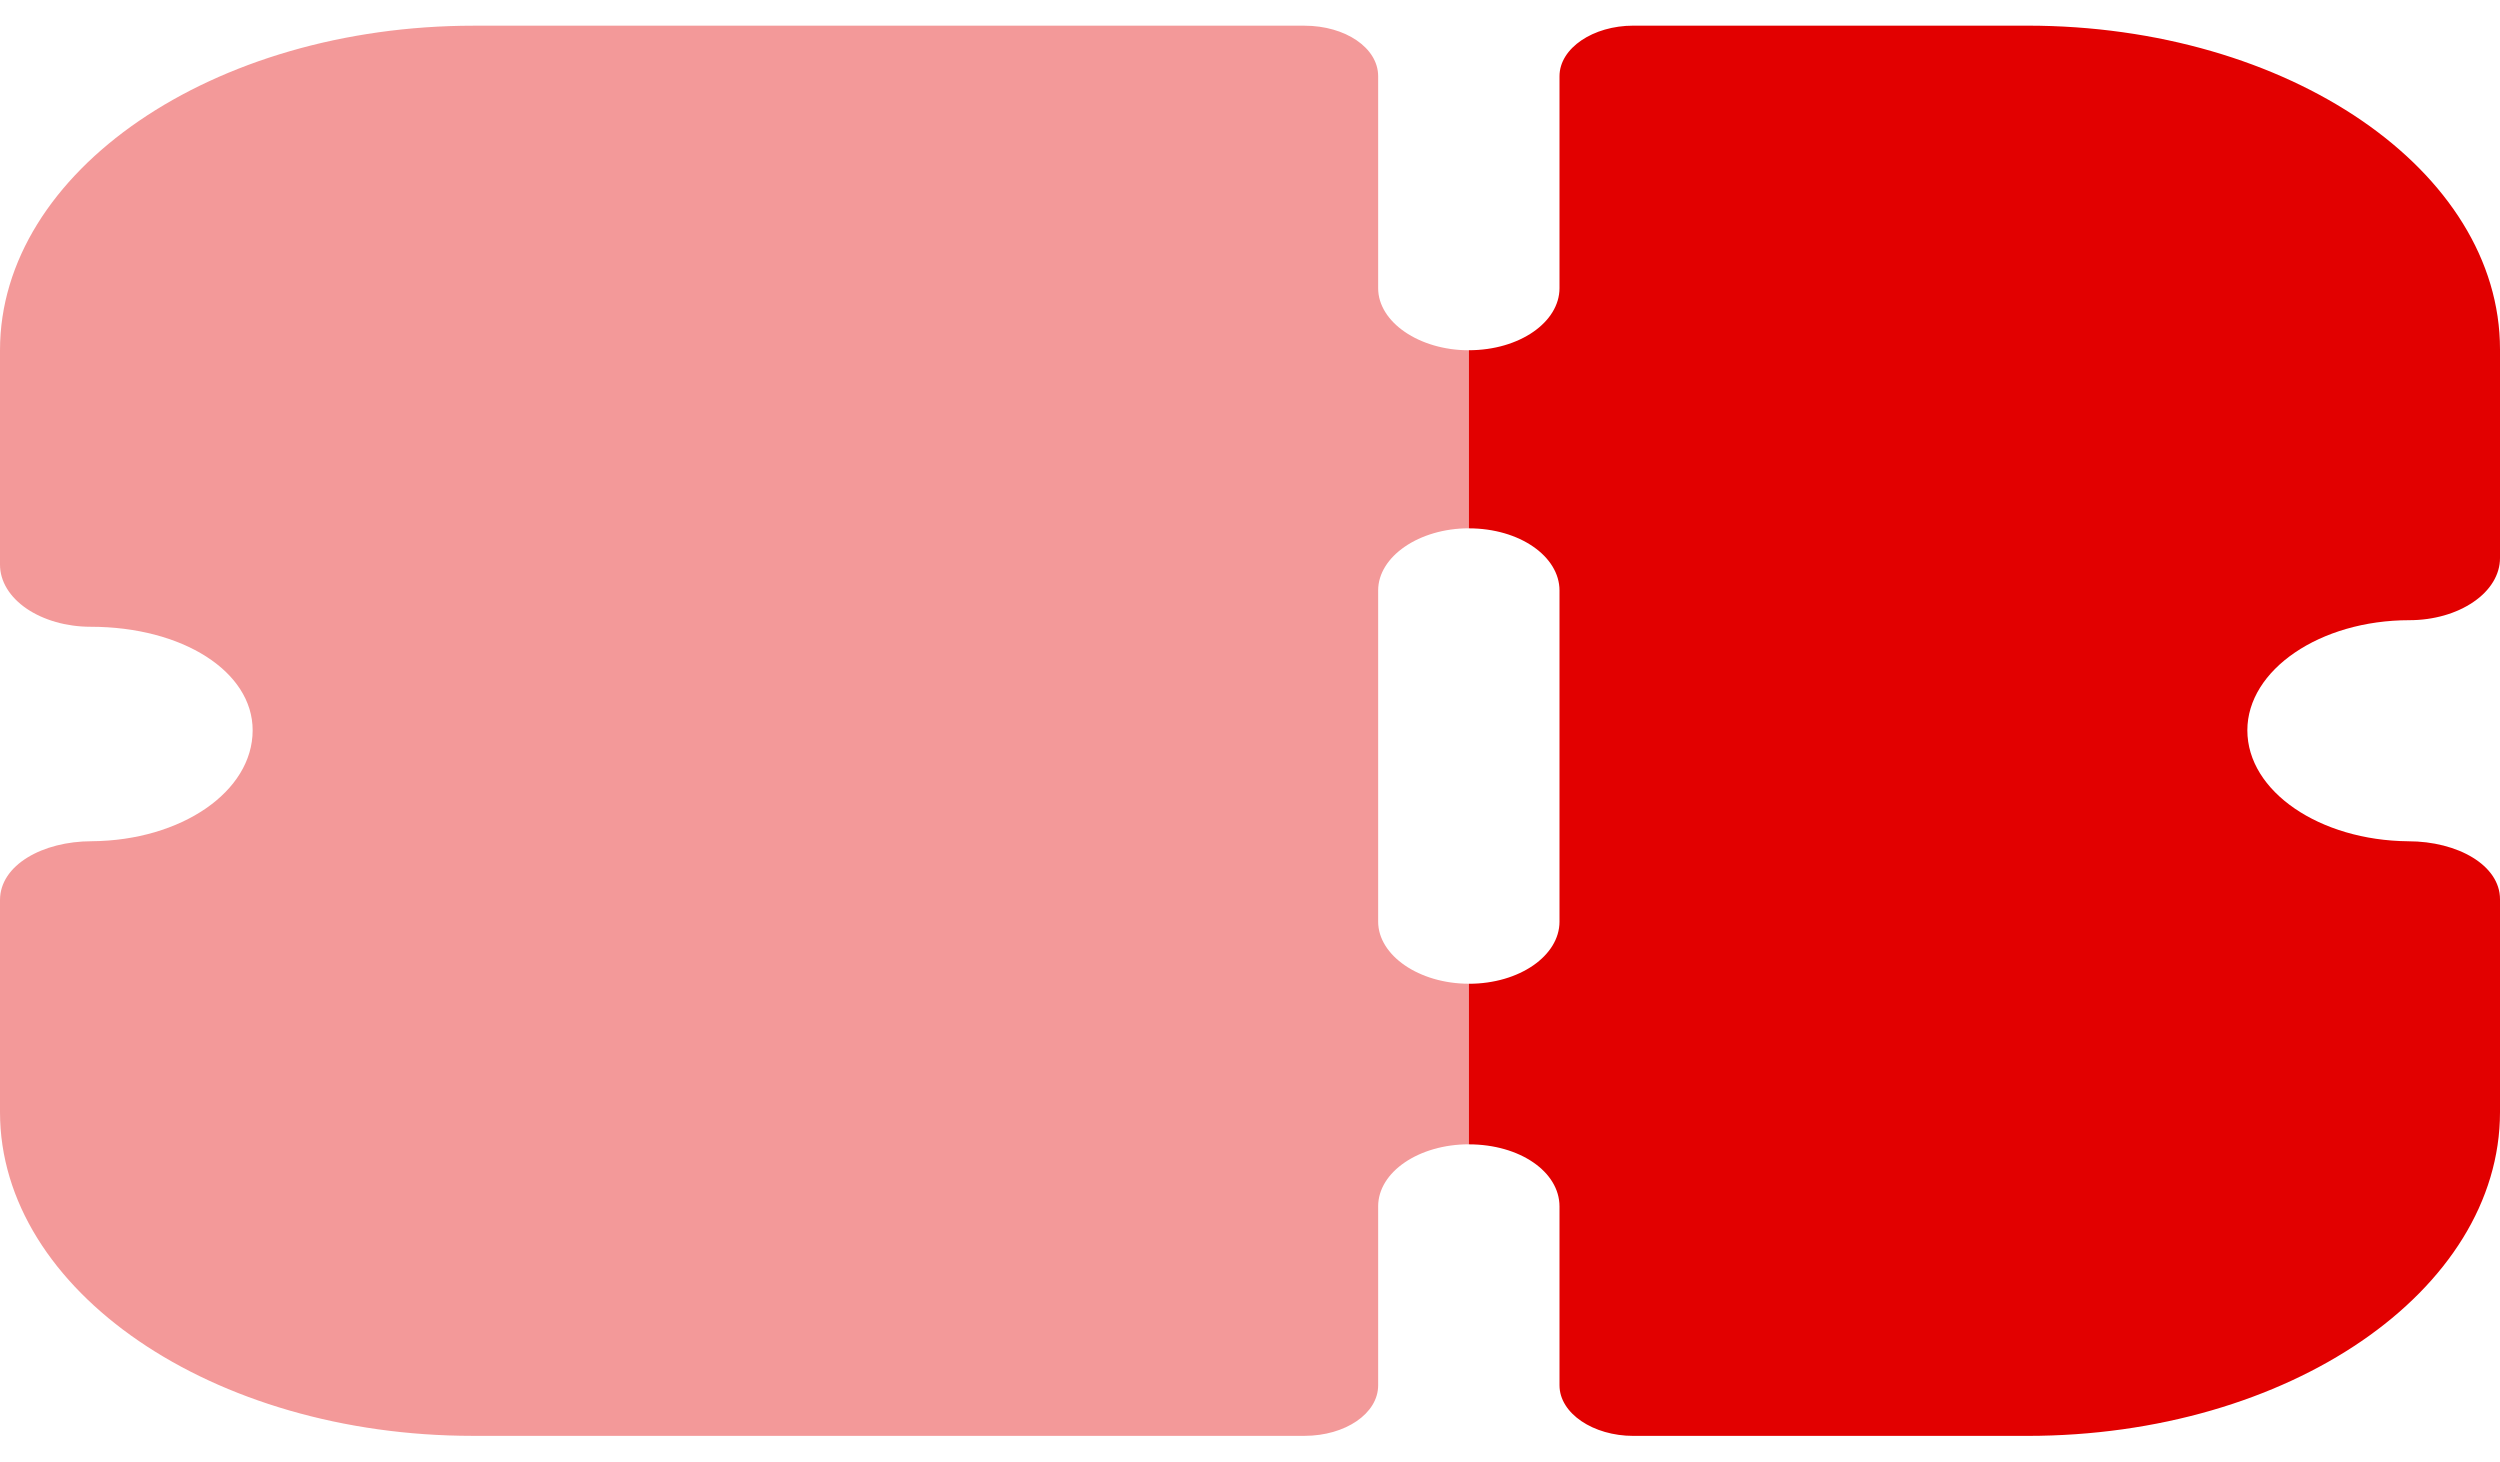 <svg width="65" height="38" viewBox="0 0 65 38" fill="none" xmlns="http://www.w3.org/2000/svg">
<path opacity="0.4" d="M38.189 13.736V9.107C36.9 9.107 35.832 8.375 35.832 7.493V1.981C35.832 1.247 34.983 0.668 33.914 0.668H12.321C5.532 0.668 0 4.455 0 9.107V14.681C0 15.114 0.251 15.523 0.691 15.824C1.132 16.124 1.729 16.296 2.357 16.296C4.746 16.296 6.569 17.459 6.569 18.987C6.569 20.582 4.715 21.853 2.389 21.872C1.1 21.872 0 22.496 0 23.401V28.914C0 33.565 5.532 37.332 12.29 37.332H33.914C34.983 37.332 35.832 36.749 35.832 36.019V31.366C35.832 30.464 36.9 29.752 38.189 29.752V25.577C36.9 25.577 35.832 24.843 35.832 23.962V15.351C35.832 14.468 36.9 13.736 38.189 13.736Z" fill="#E20000"/>
<path d="M58.431 18.988C58.431 20.581 60.317 21.852 62.612 21.873C63.9 21.873 65 22.497 65 23.38V28.913C65 33.566 59.5 37.333 52.711 37.333H42.464C41.427 37.333 40.547 36.75 40.547 36.018V31.368C40.547 30.463 39.51 29.753 38.19 29.753V25.578C39.51 25.578 40.547 24.844 40.547 23.964V15.352C40.547 14.467 39.51 13.737 38.19 13.737V9.106C39.51 9.106 40.547 8.374 40.547 7.492V1.982C40.547 1.248 41.427 0.667 42.464 0.667H52.711C59.5 0.667 65 4.434 65 9.085V14.51C65 14.941 64.749 15.352 64.309 15.651C63.869 15.953 63.272 16.125 62.643 16.125C60.317 16.125 58.431 17.419 58.431 18.988Z" fill="#E20000"/>
</svg>
